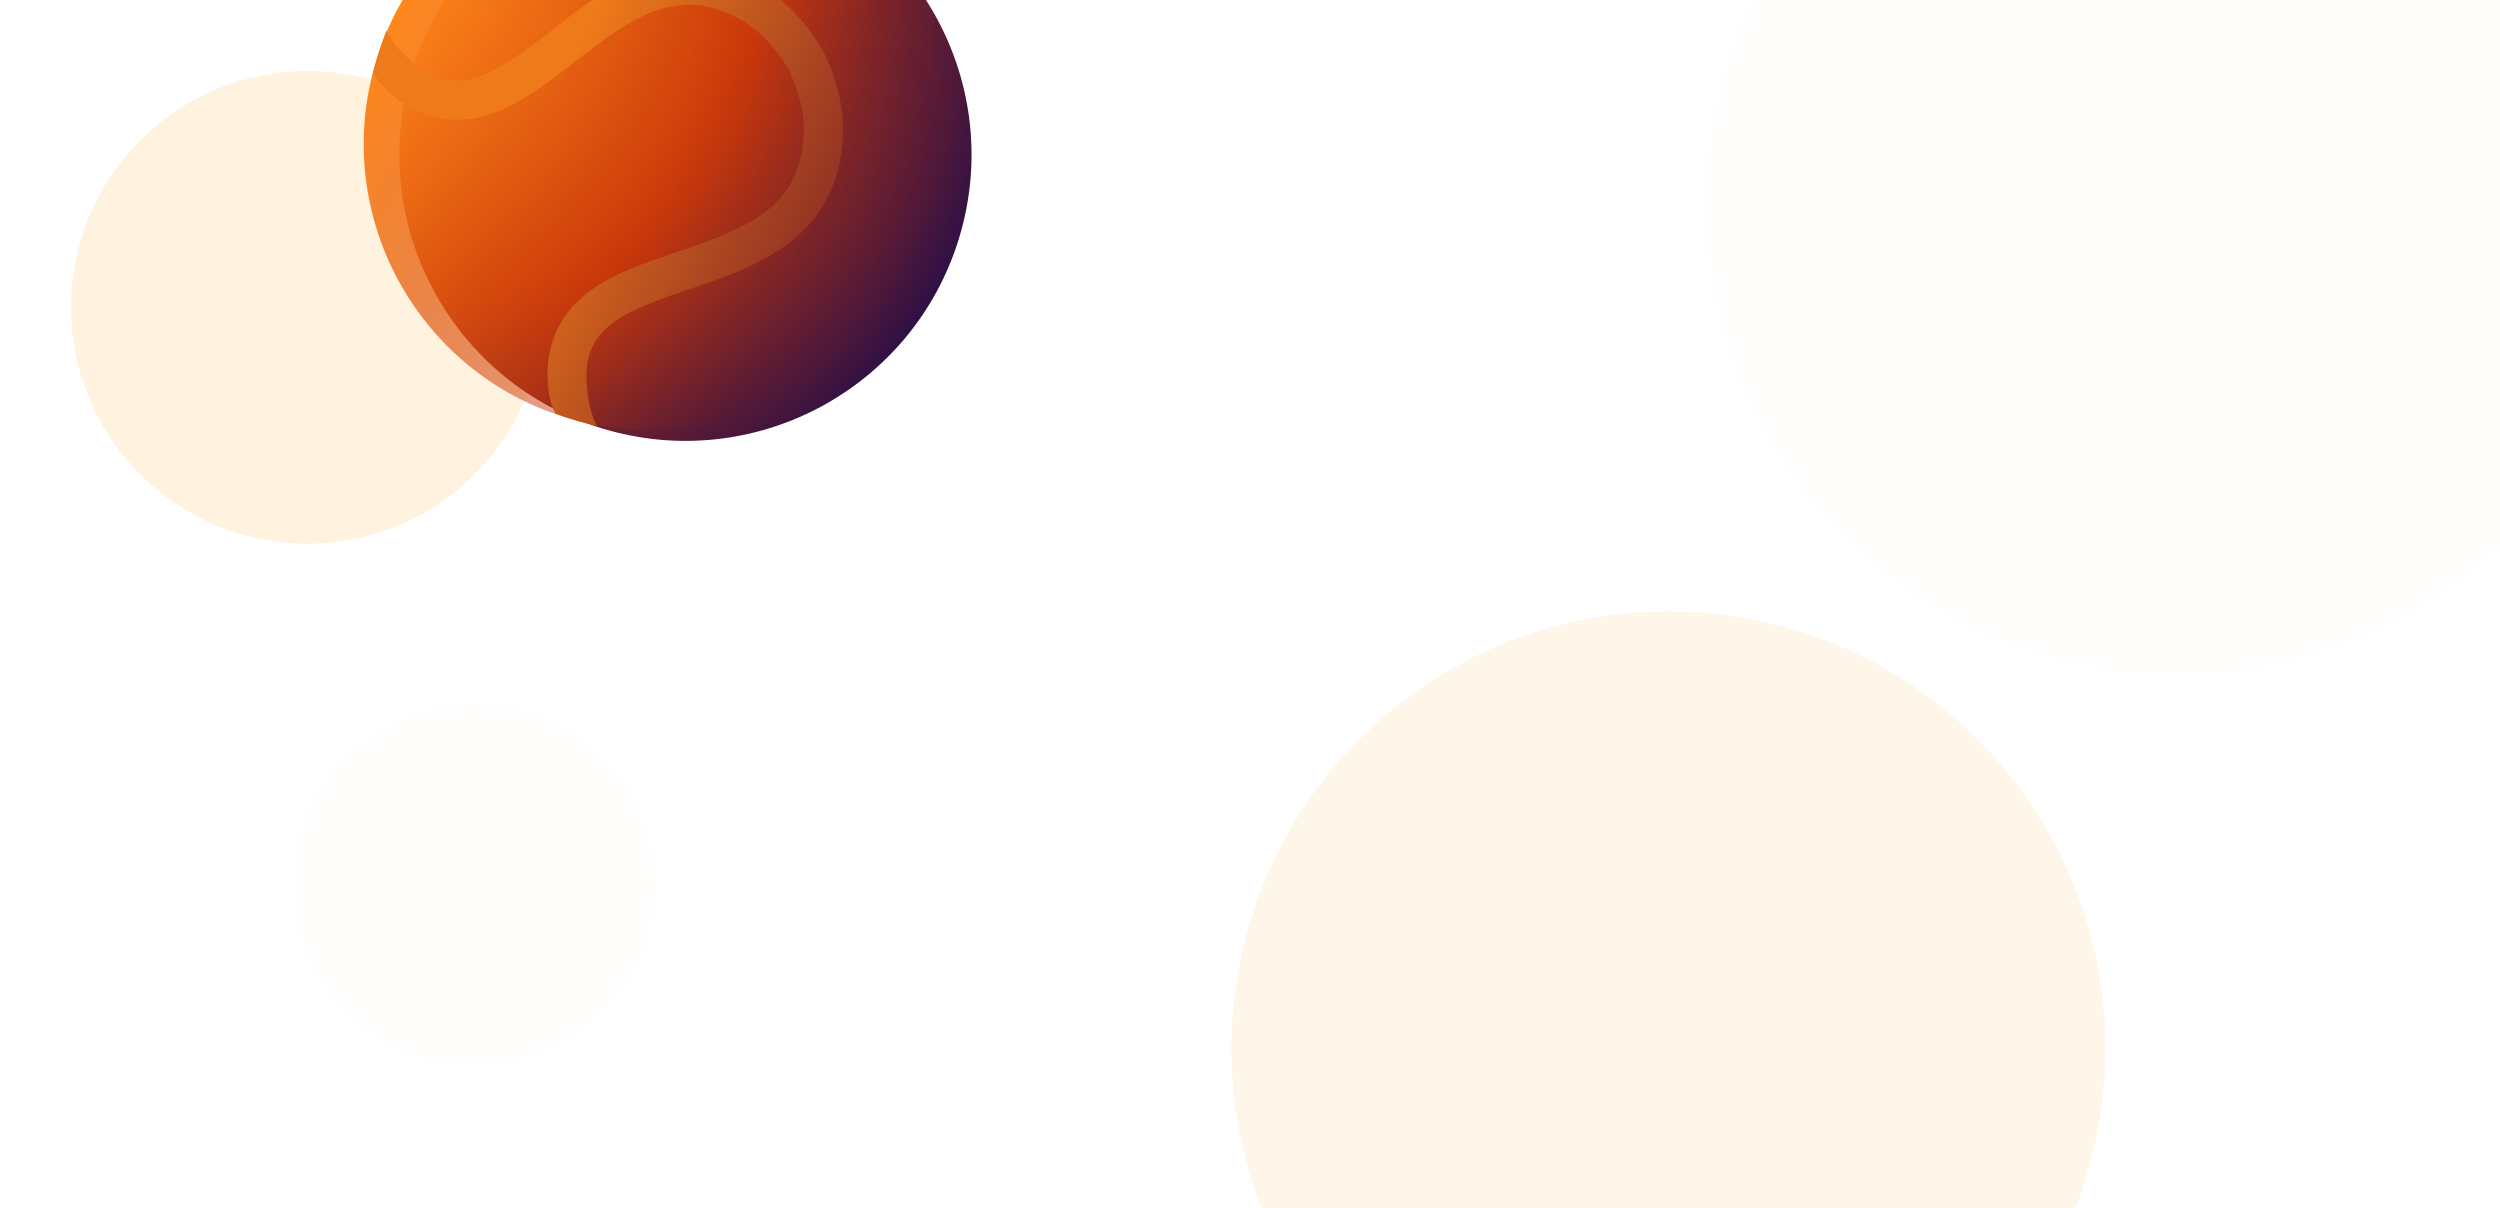 <svg width="1407" height="680" viewBox="0 0 1407 680" fill="none" xmlns="http://www.w3.org/2000/svg">
<g filter="url(#filter0_f_0_1)">
<circle cx="173" cy="173" r="133" fill="#FFA929" fill-opacity="0.15"/>
</g>
<g filter="url(#filter1_f_0_1)">
<circle cx="939" cy="590" r="246" fill="#FFA929" fill-opacity="0.1"/>
</g>
<g filter="url(#filter2_f_0_1)">
<circle cx="1225" cy="115" r="265" fill="#FFFBF8" fill-opacity="0.3"/>
</g>
<g filter="url(#filter3_f_0_1)">
<circle cx="267" cy="498" r="102" fill="#FFFBF8" fill-opacity="0.3"/>
</g>
<g filter="url(#filter4_f_0_1)">
<circle cx="385.758" cy="87.111" r="160.985" transform="rotate(-163.241 385.758 87.111)" fill="url(#paint0_radial_0_1)"/>
</g>
<circle cx="365.723" cy="81.078" r="160.985" transform="rotate(-163.241 365.723 81.078)" fill="url(#paint1_linear_0_1)"/>
<path fill-rule="evenodd" clip-rule="evenodd" d="M308.247 207.01C307.905 216.107 308.793 226.177 312.67 232.836C316.144 234.141 319.686 235.339 323.292 236.425C327.546 237.706 331.812 238.807 336.081 239.733C332.162 233.214 330.662 222.96 330.163 215.543C328.083 184.647 350.297 175.427 387.979 162.734L387.992 162.73C425.911 149.956 473.089 134.063 474.466 73.609C474.979 50.965 463.671 29.625 463.189 28.729C462.707 27.832 451.16 6.62 431.999 -5.456C425.431 -9.781 417.527 -13.542 408.968 -16.196L408.926 -16.209C368.806 -28.29 336.65 -3.314 309.986 17.396L309.936 17.435C278.546 41.842 258.592 55.271 233.983 36.477C226.157 29.975 222.174 26.031 217.459 17.226C215.724 21.601 214.161 26.085 212.779 30.674C211.729 34.162 210.799 37.657 209.988 41.155C215.114 48.962 221.222 54.722 228.985 59.441C241.54 66.659 254.447 68.935 267.932 66.337C287.828 62.532 305.929 48.458 323.426 34.853L323.462 34.825C338.407 23.201 353.871 11.181 369.959 5.747C387.055 -0.028 403.037 2.33 420.252 13.175C434.413 22.088 443.696 38.998 443.775 39.145C443.863 39.309 452.814 56.456 452.436 73.096C451.972 93.437 445.113 108.064 430.858 119.128C417.443 129.54 398.883 135.795 380.94 141.836L380.896 141.851C359.892 148.926 338.163 156.245 324.004 170.732C314.406 180.544 309.177 192.562 308.247 207.01Z" fill="url(#paint2_linear_0_1)"/>
<defs>
<filter id="filter0_f_0_1" x="0" y="0" width="346" height="346" filterUnits="userSpaceOnUse" color-interpolation-filters="sRGB">
<feFlood flood-opacity="0" result="BackgroundImageFix"/>
<feBlend mode="normal" in="SourceGraphic" in2="BackgroundImageFix" result="shape"/>
<feGaussianBlur stdDeviation="20" result="effect1_foregroundBlur_0_1"/>
</filter>
<filter id="filter1_f_0_1" x="653" y="304" width="572" height="572" filterUnits="userSpaceOnUse" color-interpolation-filters="sRGB">
<feFlood flood-opacity="0" result="BackgroundImageFix"/>
<feBlend mode="normal" in="SourceGraphic" in2="BackgroundImageFix" result="shape"/>
<feGaussianBlur stdDeviation="20" result="effect1_foregroundBlur_0_1"/>
</filter>
<filter id="filter2_f_0_1" x="920" y="-190" width="610" height="610" filterUnits="userSpaceOnUse" color-interpolation-filters="sRGB">
<feFlood flood-opacity="0" result="BackgroundImageFix"/>
<feBlend mode="normal" in="SourceGraphic" in2="BackgroundImageFix" result="shape"/>
<feGaussianBlur stdDeviation="20" result="effect1_foregroundBlur_0_1"/>
</filter>
<filter id="filter3_f_0_1" x="125" y="356" width="284" height="284" filterUnits="userSpaceOnUse" color-interpolation-filters="sRGB">
<feFlood flood-opacity="0" result="BackgroundImageFix"/>
<feBlend mode="normal" in="SourceGraphic" in2="BackgroundImageFix" result="shape"/>
<feGaussianBlur stdDeviation="20" result="effect1_foregroundBlur_0_1"/>
</filter>
<filter id="filter4_f_0_1" x="187.737" y="-110.91" width="396.041" height="396.041" filterUnits="userSpaceOnUse" color-interpolation-filters="sRGB">
<feFlood flood-opacity="0" result="BackgroundImageFix"/>
<feBlend mode="normal" in="SourceGraphic" in2="BackgroundImageFix" result="shape"/>
<feGaussianBlur stdDeviation="18.497" result="effect1_foregroundBlur_0_1"/>
</filter>
<radialGradient id="paint0_radial_0_1" cx="0" cy="0" r="1" gradientUnits="userSpaceOnUse" gradientTransform="translate(520.242 128.898) rotate(-165.15) scale(305.678)">
<stop stop-color="#FF8719"/>
<stop offset="0.511" stop-color="#CA380A"/>
<stop offset="1" stop-color="#2B0F47"/>
</radialGradient>
<linearGradient id="paint1_linear_0_1" x1="526.708" y1="113.45" x2="204.738" y2="44.522" gradientUnits="userSpaceOnUse">
<stop stop-color="#FF8719"/>
<stop offset="0.556" stop-color="#CA380A" stop-opacity="0.49"/>
<stop offset="0.927" stop-color="#2B0F47" stop-opacity="0"/>
</linearGradient>
<linearGradient id="paint2_linear_0_1" x1="480.52" y1="191.098" x2="289.96" y2="99.324" gradientUnits="userSpaceOnUse">
<stop offset="0.069" stop-color="#822626"/>
<stop offset="1" stop-color="#EF7A19"/>
</linearGradient>
</defs>
</svg>
